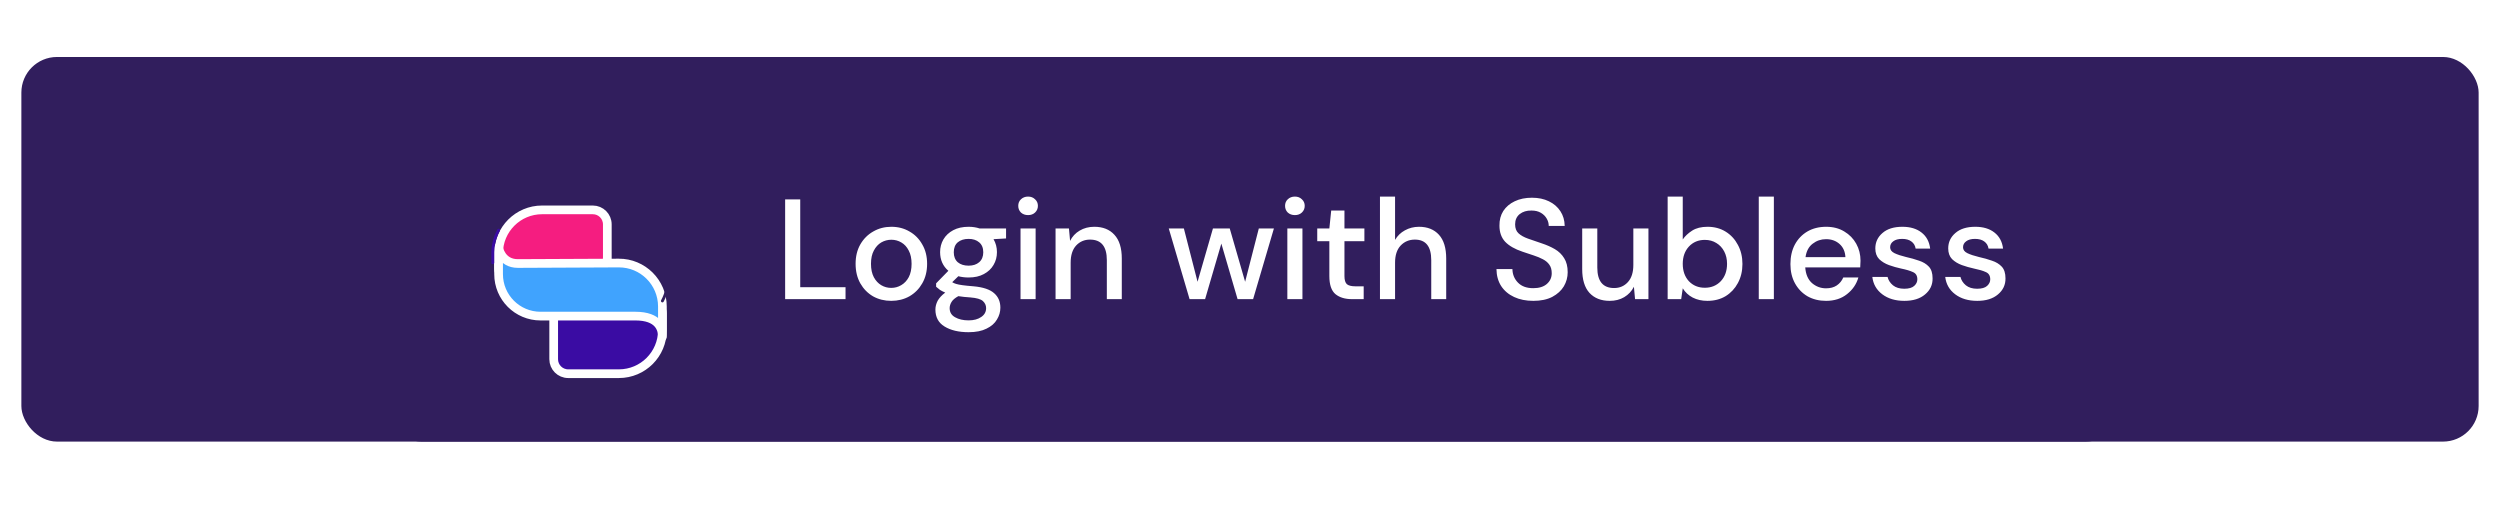 <svg width="351" height="74" viewBox="0 0 351 74" fill="none" xmlns="http://www.w3.org/2000/svg">
<g filter="url(#filter0_dd_149_4894)">
<rect x="3" y="6" width="345" height="54" rx="5" fill="#311E5D"/>
<rect x="54.187" y="6" width="243.627" height="54" rx="5" fill="#311E5D"/>
<g filter="url(#filter1_ddd_149_4894)">
<path d="M70.002 26.106C70.002 22.734 72.736 20 76.108 20H83.232C84.356 20 85.267 20.911 85.267 22.035V28.291C85.267 28.883 84.788 29.363 84.196 29.363H71.074C70.482 29.363 70.002 28.883 70.002 28.291V26.106Z" fill="#F51D80" stroke="white" stroke-width="1.221"/>
<path d="M93.002 36.894C93.002 40.266 90.268 43 86.896 43H79.772C78.648 43 77.737 42.089 77.737 40.965V34.505C77.737 33.913 78.216 33.434 78.808 33.434H91.93C92.522 33.434 93.002 33.913 93.002 34.505V36.894Z" fill="#3A0CA3" stroke="white" stroke-width="1.221"/>
<path d="M72.702 27.531C74.143 27.531 81.431 27.493 86.865 27.464C90.251 27.445 93.002 30.185 93.002 33.571V35.79V37.81C93.002 36.699 92.5 34.915 89.202 34.915H75.889C72.637 34.915 70.002 32.279 70.002 29.027V25.292C70.002 25.292 70.349 27.531 72.702 27.531Z" fill="#40A3FE" stroke="white" stroke-width="1.221" stroke-linejoin="round"/>
<path d="M70.001 22.851C69.39 23.97 69.186 25.242 69.186 25.904C69.186 26.24 69.186 27.34 69.186 27.43" stroke="#3A0CA3" stroke-width="0.407" stroke-linecap="round"/>
</g>
<path d="M92.999 40.252C93.61 39.133 93.814 37.86 93.814 37.199C93.814 36.862 93.814 35.763 93.814 35.672" stroke="#311E5D" stroke-width="0.407" stroke-linecap="round"/>
<path d="M110.233 40V26H112.353V38.32H118.713V40H110.233ZM125.126 40.24C124.179 40.24 123.326 40.027 122.566 39.6C121.819 39.16 121.226 38.553 120.786 37.78C120.346 36.993 120.126 36.08 120.126 35.04C120.126 34 120.346 33.093 120.786 32.32C121.239 31.533 121.846 30.927 122.606 30.5C123.366 30.06 124.212 29.84 125.146 29.84C126.092 29.84 126.939 30.06 127.686 30.5C128.446 30.927 129.046 31.533 129.486 32.32C129.939 33.093 130.166 34 130.166 35.04C130.166 36.08 129.939 36.993 129.486 37.78C129.046 38.553 128.446 39.16 127.686 39.6C126.926 40.027 126.072 40.24 125.126 40.24ZM125.126 38.42C125.632 38.42 126.099 38.293 126.526 38.04C126.966 37.787 127.319 37.413 127.586 36.92C127.852 36.413 127.986 35.787 127.986 35.04C127.986 34.293 127.852 33.673 127.586 33.18C127.332 32.673 126.986 32.293 126.546 32.04C126.119 31.787 125.652 31.66 125.146 31.66C124.639 31.66 124.166 31.787 123.726 32.04C123.299 32.293 122.952 32.673 122.686 33.18C122.419 33.673 122.286 34.293 122.286 35.04C122.286 35.787 122.419 36.413 122.686 36.92C122.952 37.413 123.299 37.787 123.726 38.04C124.152 38.293 124.619 38.42 125.126 38.42ZM135.991 36.96C135.471 36.96 134.991 36.9 134.551 36.78L133.691 37.62C133.837 37.713 134.017 37.793 134.231 37.86C134.444 37.927 134.744 37.987 135.131 38.04C135.517 38.093 136.044 38.147 136.711 38.2C138.031 38.32 138.984 38.64 139.571 39.16C140.157 39.667 140.451 40.347 140.451 41.2C140.451 41.787 140.291 42.34 139.971 42.86C139.664 43.393 139.177 43.82 138.511 44.14C137.857 44.473 137.017 44.64 135.991 44.64C134.604 44.64 133.477 44.373 132.611 43.84C131.757 43.32 131.331 42.527 131.331 41.46C131.331 41.047 131.437 40.633 131.651 40.22C131.877 39.82 132.231 39.44 132.711 39.08C132.431 38.96 132.184 38.833 131.971 38.7C131.771 38.553 131.591 38.407 131.431 38.26V37.78L133.151 36.02C132.377 35.353 131.991 34.48 131.991 33.4C131.991 32.747 132.144 32.153 132.451 31.62C132.771 31.073 133.231 30.64 133.831 30.32C134.431 30 135.151 29.84 135.991 29.84C136.551 29.84 137.071 29.92 137.551 30.08H141.251V31.48L139.491 31.58C139.811 32.127 139.971 32.733 139.971 33.4C139.971 34.067 139.811 34.667 139.491 35.2C139.184 35.733 138.731 36.16 138.131 36.48C137.544 36.8 136.831 36.96 135.991 36.96ZM135.991 35.3C136.604 35.3 137.097 35.14 137.471 34.82C137.857 34.487 138.051 34.02 138.051 33.42C138.051 32.807 137.857 32.34 137.471 32.02C137.097 31.7 136.604 31.54 135.991 31.54C135.364 31.54 134.857 31.7 134.471 32.02C134.097 32.34 133.911 32.807 133.911 33.42C133.911 34.02 134.097 34.487 134.471 34.82C134.857 35.14 135.364 35.3 135.991 35.3ZM133.331 41.26C133.331 41.833 133.584 42.26 134.091 42.54C134.597 42.833 135.231 42.98 135.991 42.98C136.724 42.98 137.317 42.82 137.771 42.5C138.224 42.193 138.451 41.78 138.451 41.26C138.451 40.873 138.297 40.54 137.991 40.26C137.684 39.993 137.104 39.827 136.251 39.76C135.611 39.72 135.044 39.66 134.551 39.58C134.084 39.833 133.764 40.107 133.591 40.4C133.417 40.693 133.331 40.98 133.331 41.26ZM144.342 28.2C143.942 28.2 143.608 28.08 143.342 27.84C143.088 27.587 142.962 27.273 142.962 26.9C142.962 26.527 143.088 26.22 143.342 25.98C143.608 25.727 143.942 25.6 144.342 25.6C144.742 25.6 145.068 25.727 145.322 25.98C145.588 26.22 145.722 26.527 145.722 26.9C145.722 27.273 145.588 27.587 145.322 27.84C145.068 28.08 144.742 28.2 144.342 28.2ZM143.282 40V30.08H145.402V40H143.282ZM148.2 40V30.08H150.08L150.24 31.82C150.547 31.207 150.994 30.727 151.58 30.38C152.18 30.02 152.867 29.84 153.64 29.84C154.84 29.84 155.78 30.213 156.46 30.96C157.154 31.707 157.5 32.82 157.5 34.3V40H155.4V34.52C155.4 32.6 154.614 31.64 153.04 31.64C152.254 31.64 151.6 31.92 151.08 32.48C150.574 33.04 150.32 33.84 150.32 34.88V40H148.2ZM167.016 40L164.096 30.08H166.216L168.136 37.56L170.296 30.08H172.656L174.816 37.56L176.736 30.08H178.856L175.936 40H173.756L171.476 32.2L169.196 40H167.016ZM181.803 28.2C181.403 28.2 181.069 28.08 180.803 27.84C180.549 27.587 180.423 27.273 180.423 26.9C180.423 26.527 180.549 26.22 180.803 25.98C181.069 25.727 181.403 25.6 181.803 25.6C182.203 25.6 182.529 25.727 182.783 25.98C183.049 26.22 183.183 26.527 183.183 26.9C183.183 27.273 183.049 27.587 182.783 27.84C182.529 28.08 182.203 28.2 181.803 28.2ZM180.743 40V30.08H182.863V40H180.743ZM189.821 40C188.848 40 188.075 39.767 187.501 39.3C186.928 38.82 186.641 37.973 186.641 36.76V31.86H184.941V30.08H186.641L186.901 27.56H188.761V30.08H191.561V31.86H188.761V36.76C188.761 37.307 188.875 37.687 189.101 37.9C189.341 38.1 189.748 38.2 190.321 38.2H191.461V40H189.821ZM193.747 40V25.6H195.867V31.68C196.201 31.107 196.661 30.66 197.247 30.34C197.847 30.007 198.507 29.84 199.227 29.84C200.414 29.84 201.347 30.213 202.027 30.96C202.707 31.707 203.047 32.82 203.047 34.3V40H200.947V34.52C200.947 32.6 200.181 31.64 198.647 31.64C197.847 31.64 197.181 31.92 196.647 32.48C196.127 33.04 195.867 33.84 195.867 34.88V40H193.747ZM215.283 40.24C214.256 40.24 213.356 40.06 212.583 39.7C211.81 39.34 211.203 38.827 210.763 38.16C210.336 37.493 210.116 36.7 210.103 35.78H212.343C212.356 36.527 212.616 37.16 213.123 37.68C213.63 38.2 214.343 38.46 215.263 38.46C216.076 38.46 216.71 38.267 217.163 37.88C217.63 37.48 217.863 36.973 217.863 36.36C217.863 35.867 217.75 35.467 217.523 35.16C217.31 34.853 217.01 34.6 216.623 34.4C216.25 34.2 215.816 34.02 215.323 33.86C214.83 33.7 214.31 33.527 213.763 33.34C212.683 32.98 211.87 32.513 211.323 31.94C210.79 31.367 210.523 30.613 210.523 29.68C210.51 28.893 210.69 28.207 211.063 27.62C211.45 27.033 211.983 26.58 212.663 26.26C213.356 25.927 214.163 25.76 215.083 25.76C215.99 25.76 216.783 25.927 217.463 26.26C218.156 26.593 218.696 27.06 219.083 27.66C219.47 28.247 219.67 28.933 219.683 29.72H217.443C217.443 29.36 217.35 29.02 217.163 28.7C216.976 28.367 216.703 28.093 216.343 27.88C215.983 27.667 215.543 27.56 215.023 27.56C214.356 27.547 213.803 27.713 213.363 28.06C212.936 28.407 212.723 28.887 212.723 29.5C212.723 30.047 212.883 30.467 213.203 30.76C213.523 31.053 213.963 31.3 214.523 31.5C215.083 31.687 215.723 31.907 216.443 32.16C217.136 32.387 217.756 32.66 218.303 32.98C218.85 33.3 219.283 33.72 219.603 34.24C219.936 34.76 220.103 35.42 220.103 36.22C220.103 36.927 219.923 37.587 219.563 38.2C219.203 38.8 218.663 39.293 217.943 39.68C217.223 40.053 216.336 40.24 215.283 40.24ZM226.001 40.24C224.801 40.24 223.854 39.867 223.161 39.12C222.481 38.373 222.141 37.26 222.141 35.78V30.08H224.261V35.56C224.261 37.48 225.048 38.44 226.621 38.44C227.408 38.44 228.054 38.16 228.561 37.6C229.068 37.04 229.321 36.24 229.321 35.2V30.08H231.441V40H229.561L229.401 38.26C229.094 38.873 228.641 39.36 228.041 39.72C227.454 40.067 226.774 40.24 226.001 40.24ZM239.718 40.24C238.945 40.24 238.258 40.087 237.658 39.78C237.071 39.473 236.605 39.04 236.258 38.48L236.038 40H234.138V25.6H236.258V31.62C236.578 31.153 237.018 30.74 237.578 30.38C238.138 30.02 238.858 29.84 239.738 29.84C240.698 29.84 241.545 30.067 242.278 30.52C243.011 30.973 243.585 31.593 243.998 32.38C244.425 33.167 244.638 34.06 244.638 35.06C244.638 36.06 244.425 36.953 243.998 37.74C243.585 38.513 243.011 39.127 242.278 39.58C241.545 40.02 240.691 40.24 239.718 40.24ZM239.358 38.4C240.265 38.4 241.011 38.093 241.598 37.48C242.185 36.853 242.478 36.04 242.478 35.04C242.478 34.387 242.345 33.807 242.078 33.3C241.811 32.793 241.445 32.4 240.978 32.12C240.511 31.827 239.971 31.68 239.358 31.68C238.451 31.68 237.705 31.993 237.118 32.62C236.545 33.247 236.258 34.053 236.258 35.04C236.258 36.04 236.545 36.853 237.118 37.48C237.705 38.093 238.451 38.4 239.358 38.4ZM246.931 40V25.6H249.051V40H246.931ZM256.376 40.24C255.402 40.24 254.536 40.027 253.776 39.6C253.029 39.16 252.442 38.553 252.016 37.78C251.589 37.007 251.376 36.107 251.376 35.08C251.376 34.04 251.582 33.127 251.996 32.34C252.422 31.553 253.009 30.94 253.756 30.5C254.516 30.06 255.396 29.84 256.396 29.84C257.369 29.84 258.216 30.06 258.936 30.5C259.656 30.927 260.216 31.5 260.616 32.22C261.016 32.94 261.216 33.733 261.216 34.6C261.216 34.733 261.209 34.88 261.196 35.04C261.196 35.187 261.189 35.353 261.176 35.54H253.456C253.522 36.5 253.836 37.233 254.396 37.74C254.969 38.233 255.629 38.48 256.376 38.48C256.976 38.48 257.476 38.347 257.876 38.08C258.289 37.8 258.596 37.427 258.796 36.96H260.916C260.649 37.893 260.116 38.673 259.316 39.3C258.529 39.927 257.549 40.24 256.376 40.24ZM256.376 31.58C255.669 31.58 255.042 31.793 254.496 32.22C253.949 32.633 253.616 33.26 253.496 34.1H259.096C259.056 33.327 258.782 32.713 258.276 32.26C257.769 31.807 257.136 31.58 256.376 31.58ZM267.375 40.24C266.122 40.24 265.089 39.933 264.275 39.32C263.462 38.707 262.995 37.893 262.875 36.88H265.015C265.122 37.333 265.375 37.727 265.775 38.06C266.175 38.38 266.702 38.54 267.355 38.54C267.995 38.54 268.462 38.407 268.755 38.14C269.049 37.873 269.195 37.567 269.195 37.22C269.195 36.713 268.989 36.373 268.575 36.2C268.175 36.013 267.615 35.847 266.895 35.7C266.335 35.58 265.775 35.42 265.215 35.22C264.669 35.02 264.209 34.74 263.835 34.38C263.475 34.007 263.295 33.507 263.295 32.88C263.295 32.013 263.629 31.293 264.295 30.72C264.962 30.133 265.895 29.84 267.095 29.84C268.202 29.84 269.095 30.107 269.775 30.64C270.469 31.173 270.875 31.927 270.995 32.9H268.955C268.889 32.473 268.689 32.14 268.355 31.9C268.035 31.66 267.602 31.54 267.055 31.54C266.522 31.54 266.109 31.653 265.815 31.88C265.522 32.093 265.375 32.373 265.375 32.72C265.375 33.067 265.575 33.34 265.975 33.54C266.389 33.74 266.929 33.92 267.595 34.08C268.262 34.227 268.875 34.4 269.435 34.6C270.009 34.787 270.469 35.067 270.815 35.44C271.162 35.813 271.335 36.36 271.335 37.08C271.349 37.987 270.995 38.74 270.275 39.34C269.569 39.94 268.602 40.24 267.375 40.24ZM277.61 40.24C276.356 40.24 275.323 39.933 274.51 39.32C273.696 38.707 273.23 37.893 273.11 36.88H275.25C275.356 37.333 275.61 37.727 276.01 38.06C276.41 38.38 276.936 38.54 277.59 38.54C278.23 38.54 278.696 38.407 278.99 38.14C279.283 37.873 279.43 37.567 279.43 37.22C279.43 36.713 279.223 36.373 278.81 36.2C278.41 36.013 277.85 35.847 277.13 35.7C276.57 35.58 276.01 35.42 275.45 35.22C274.903 35.02 274.443 34.74 274.07 34.38C273.71 34.007 273.53 33.507 273.53 32.88C273.53 32.013 273.863 31.293 274.53 30.72C275.196 30.133 276.13 29.84 277.33 29.84C278.436 29.84 279.33 30.107 280.01 30.64C280.703 31.173 281.11 31.927 281.23 32.9H279.19C279.123 32.473 278.923 32.14 278.59 31.9C278.27 31.66 277.836 31.54 277.29 31.54C276.756 31.54 276.343 31.653 276.05 31.88C275.756 32.093 275.61 32.373 275.61 32.72C275.61 33.067 275.81 33.34 276.21 33.54C276.623 33.74 277.163 33.92 277.83 34.08C278.496 34.227 279.11 34.4 279.67 34.6C280.243 34.787 280.703 35.067 281.05 35.44C281.396 35.813 281.57 36.36 281.57 37.08C281.583 37.987 281.23 38.74 280.51 39.34C279.803 39.94 278.836 40.24 277.61 40.24Z" fill="white"/>
</g>
<defs>
<filter id="filter0_dd_149_4894" x="0" y="3" width="351" height="62" filterUnits="userSpaceOnUse" color-interpolation-filters="sRGB">
<feFlood flood-opacity="0" result="BackgroundImageFix"/>
<feColorMatrix in="SourceAlpha" type="matrix" values="0 0 0 0 0 0 0 0 0 0 0 0 0 0 0 0 0 0 127 0" result="hardAlpha"/>
<feOffset dy="2"/>
<feGaussianBlur stdDeviation="1.5"/>
<feColorMatrix type="matrix" values="0 0 0 0 0 0 0 0 0 0 0 0 0 0 0 0 0 0 0.168 0"/>
<feBlend mode="normal" in2="BackgroundImageFix" result="effect1_dropShadow_149_4894"/>
<feColorMatrix in="SourceAlpha" type="matrix" values="0 0 0 0 0 0 0 0 0 0 0 0 0 0 0 0 0 0 127 0" result="hardAlpha"/>
<feOffset/>
<feGaussianBlur stdDeviation="1.5"/>
<feColorMatrix type="matrix" values="0 0 0 0 0 0 0 0 0 0 0 0 0 0 0 0 0 0 0.084 0"/>
<feBlend mode="normal" in2="effect1_dropShadow_149_4894" result="effect2_dropShadow_149_4894"/>
<feBlend mode="normal" in="SourceGraphic" in2="effect2_dropShadow_149_4894" result="shape"/>
</filter>
<filter id="filter1_ddd_149_4894" x="44.547" y="0.741" width="73.502" height="73.094" filterUnits="userSpaceOnUse" color-interpolation-filters="sRGB">
<feFlood flood-opacity="0" result="BackgroundImageFix"/>
<feColorMatrix in="SourceAlpha" type="matrix" values="0 0 0 0 0 0 0 0 0 0 0 0 0 0 0 0 0 0 127 0" result="hardAlpha"/>
<feOffset dy="0.385"/>
<feGaussianBlur stdDeviation="0.813"/>
<feColorMatrix type="matrix" values="0 0 0 0 0 0 0 0 0 0 0 0 0 0 0 0 0 0 0.08 0"/>
<feBlend mode="normal" in2="BackgroundImageFix" result="effect1_dropShadow_149_4894"/>
<feColorMatrix in="SourceAlpha" type="matrix" values="0 0 0 0 0 0 0 0 0 0 0 0 0 0 0 0 0 0 127 0" result="hardAlpha"/>
<feOffset dy="1.293"/>
<feGaussianBlur stdDeviation="2.729"/>
<feColorMatrix type="matrix" values="0 0 0 0 0 0 0 0 0 0 0 0 0 0 0 0 0 0 0.048 0"/>
<feBlend mode="normal" in2="effect1_dropShadow_149_4894" result="effect2_dropShadow_149_4894"/>
<feColorMatrix in="SourceAlpha" type="matrix" values="0 0 0 0 0 0 0 0 0 0 0 0 0 0 0 0 0 0 127 0" result="hardAlpha"/>
<feOffset dy="5.788"/>
<feGaussianBlur stdDeviation="12.218"/>
<feColorMatrix type="matrix" values="0 0 0 0 0 0 0 0 0 0 0 0 0 0 0 0 0 0 0.032 0"/>
<feBlend mode="normal" in2="effect2_dropShadow_149_4894" result="effect3_dropShadow_149_4894"/>
<feBlend mode="normal" in="SourceGraphic" in2="effect3_dropShadow_149_4894" result="shape"/>
</filter>
</defs>
</svg>
